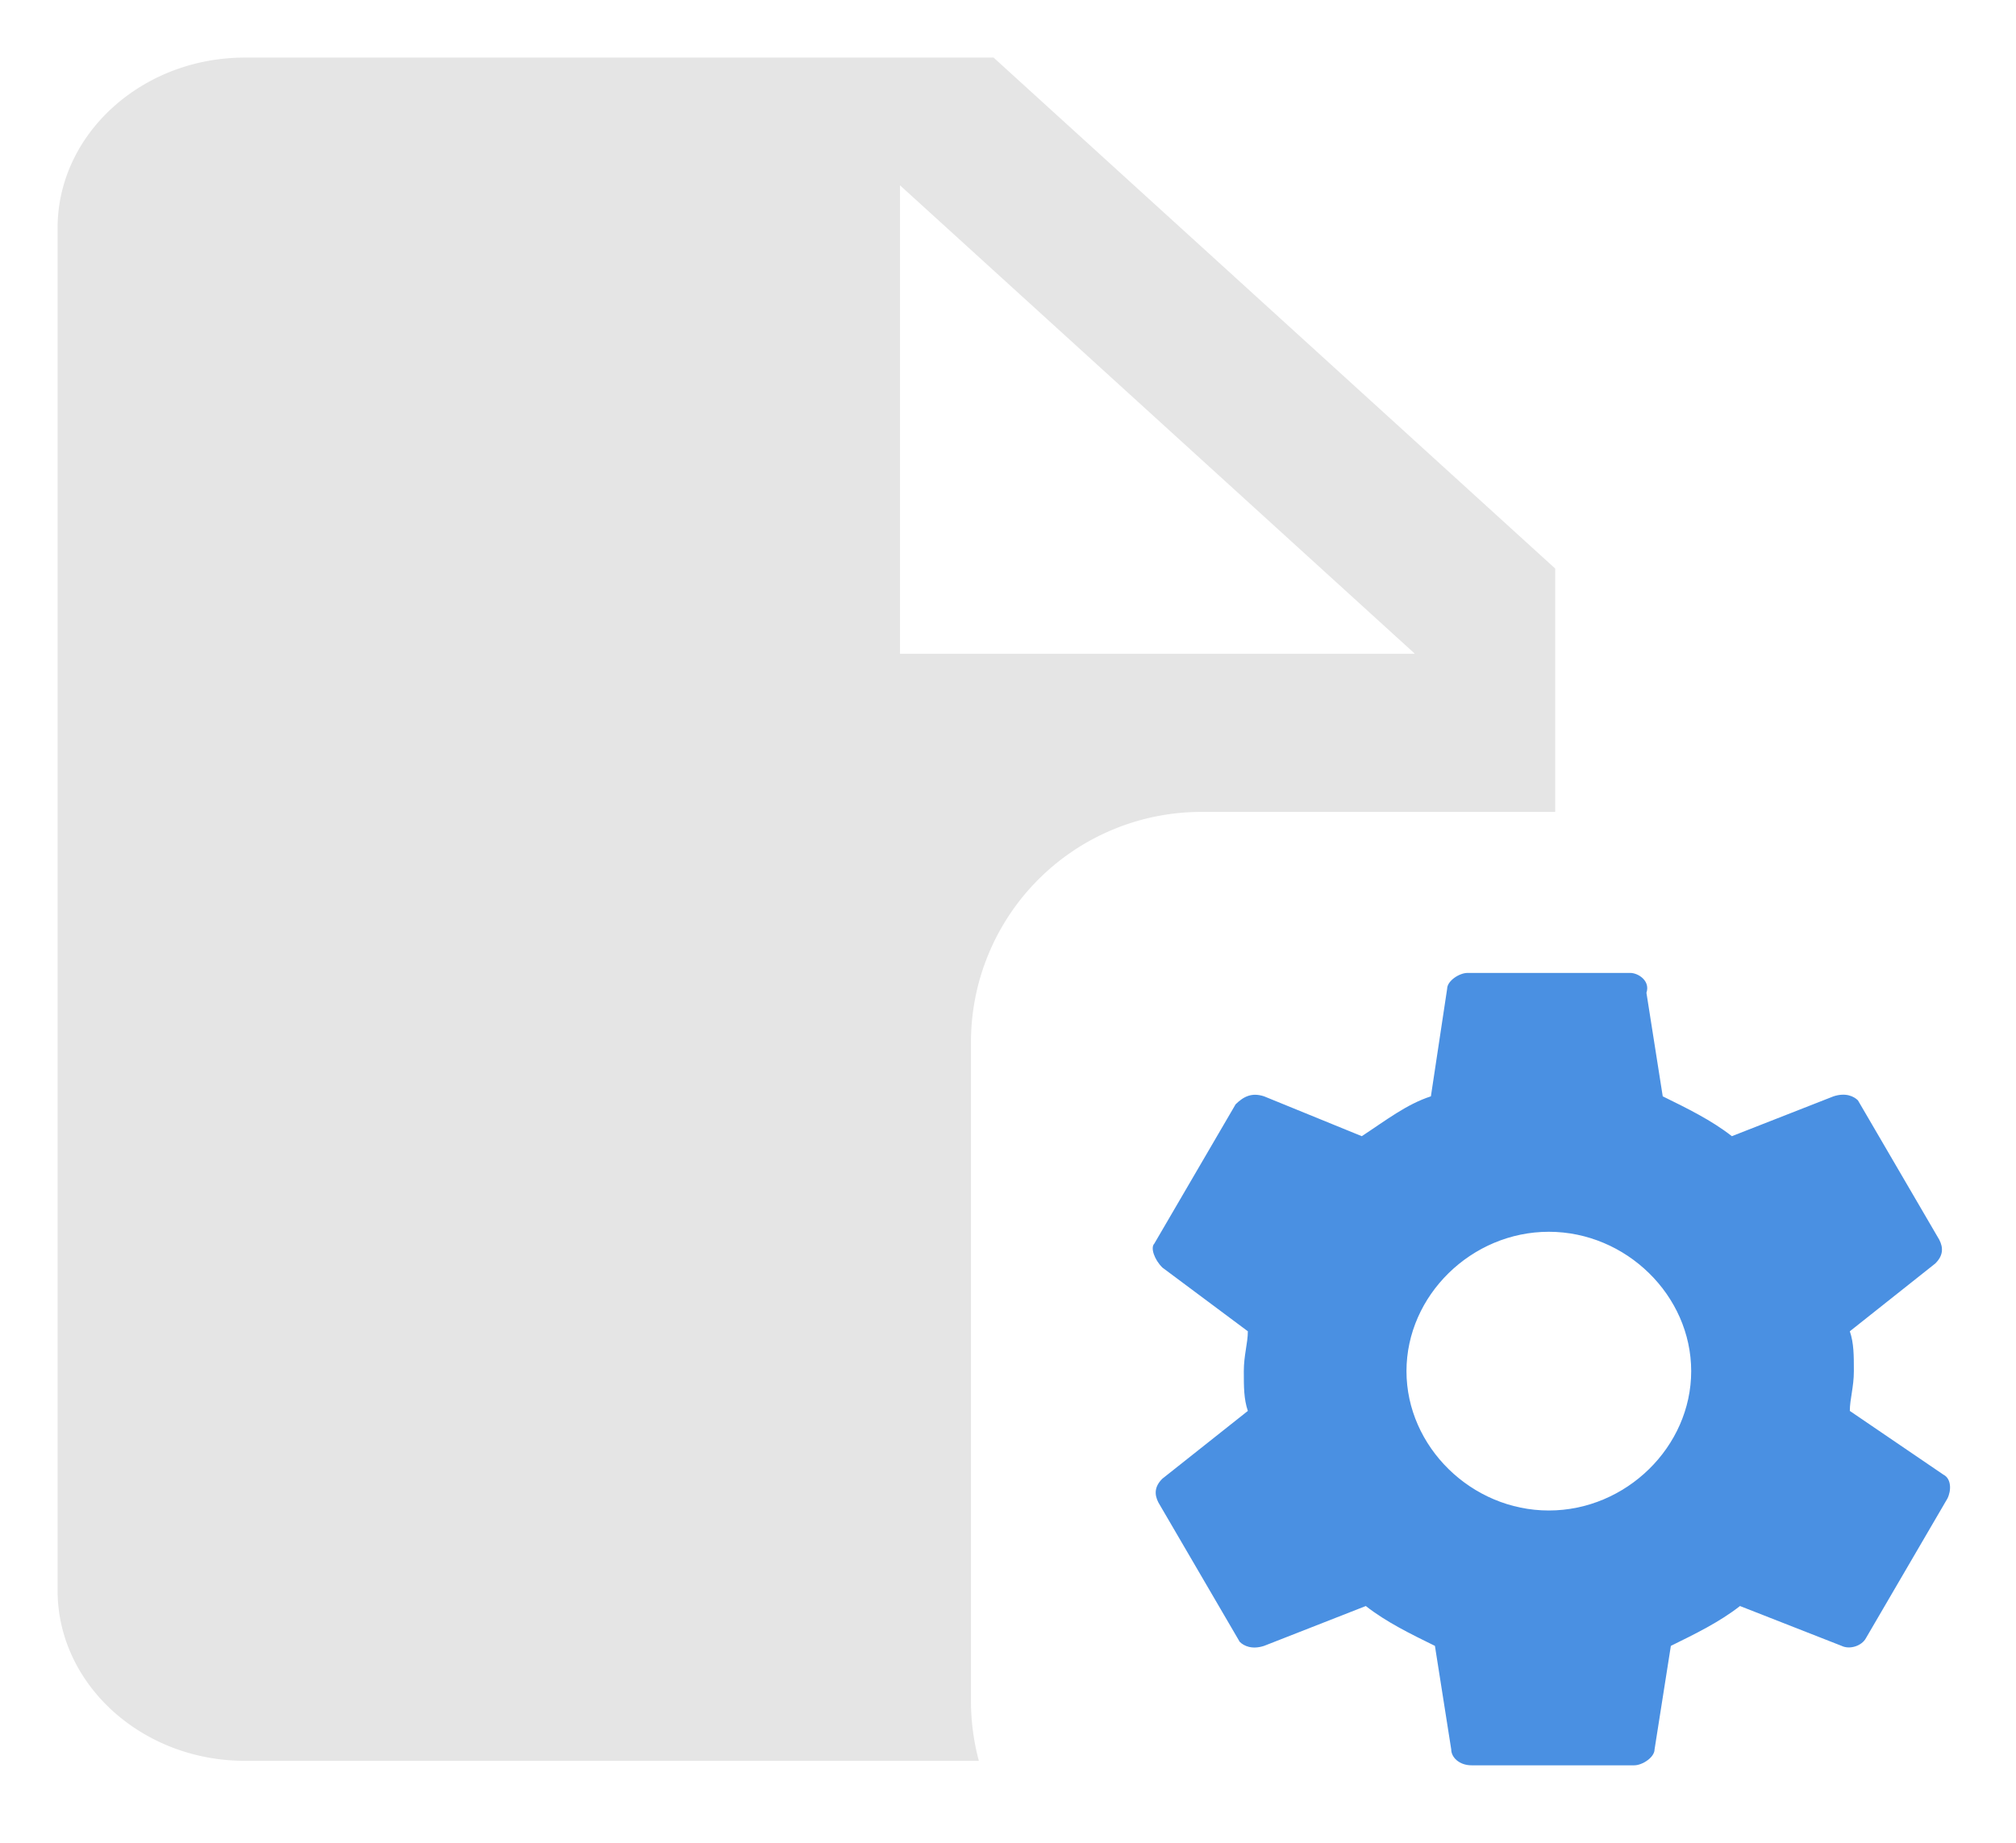 <svg xmlns="http://www.w3.org/2000/svg" width="35" height="32" viewBox="0 0 35 32">
    <g fill="none" fill-rule="evenodd">
        <path fill="#E5E5E5" d="M27 14.099h-6.143a4 4 0 0 0-4 4v11.436c0 .36.048.71.137 1.042H4.25c-1.788 0-3.25-1.33-3.25-2.957V3.958C1 2.33 2.462 1 4.25 1h13L27 9.873V14.1zm-11.375-2.747h8.938l-8.938-8.134v8.134z"/>
        <path fill="#4A90E2" d="M32.115 24.501c0-.207.07-.415.07-.691 0-.277 0-.485-.07-.692l1.482-1.176c.142-.138.142-.276.071-.414l-1.412-2.42c-.07-.07-.212-.139-.424-.07l-1.765.692c-.353-.277-.777-.484-1.2-.692l-.283-1.798c.07-.207-.141-.345-.282-.345h-2.825c-.141 0-.353.138-.353.276l-.282 1.867c-.424.138-.777.415-1.2.692l-1.696-.692c-.211-.069-.353 0-.494.138l-1.412 2.42c-.07.07 0 .277.141.416l1.483 1.106c0 .207-.07.415-.07.692 0 .276 0 .484.07.691l-1.483 1.176c-.141.138-.141.276-.07.414l1.412 2.42c.07.07.212.139.423.07l1.766-.692c.353.277.776.484 1.2.692l.283 1.798c0 .138.14.276.353.276h2.824c.141 0 .353-.138.353-.276l.283-1.798c.423-.208.847-.415 1.2-.692l1.765.692c.142.069.353 0 .424-.138l1.412-2.42c.07-.139.07-.346-.07-.416l-1.624-1.106zm-5.226 1.729c-1.341 0-2.471-1.107-2.471-2.42 0-1.314 1.13-2.42 2.471-2.42 1.342 0 2.472 1.106 2.472 2.42 0 1.313-1.13 2.42-2.472 2.42z"/>
    </g>
</svg>

